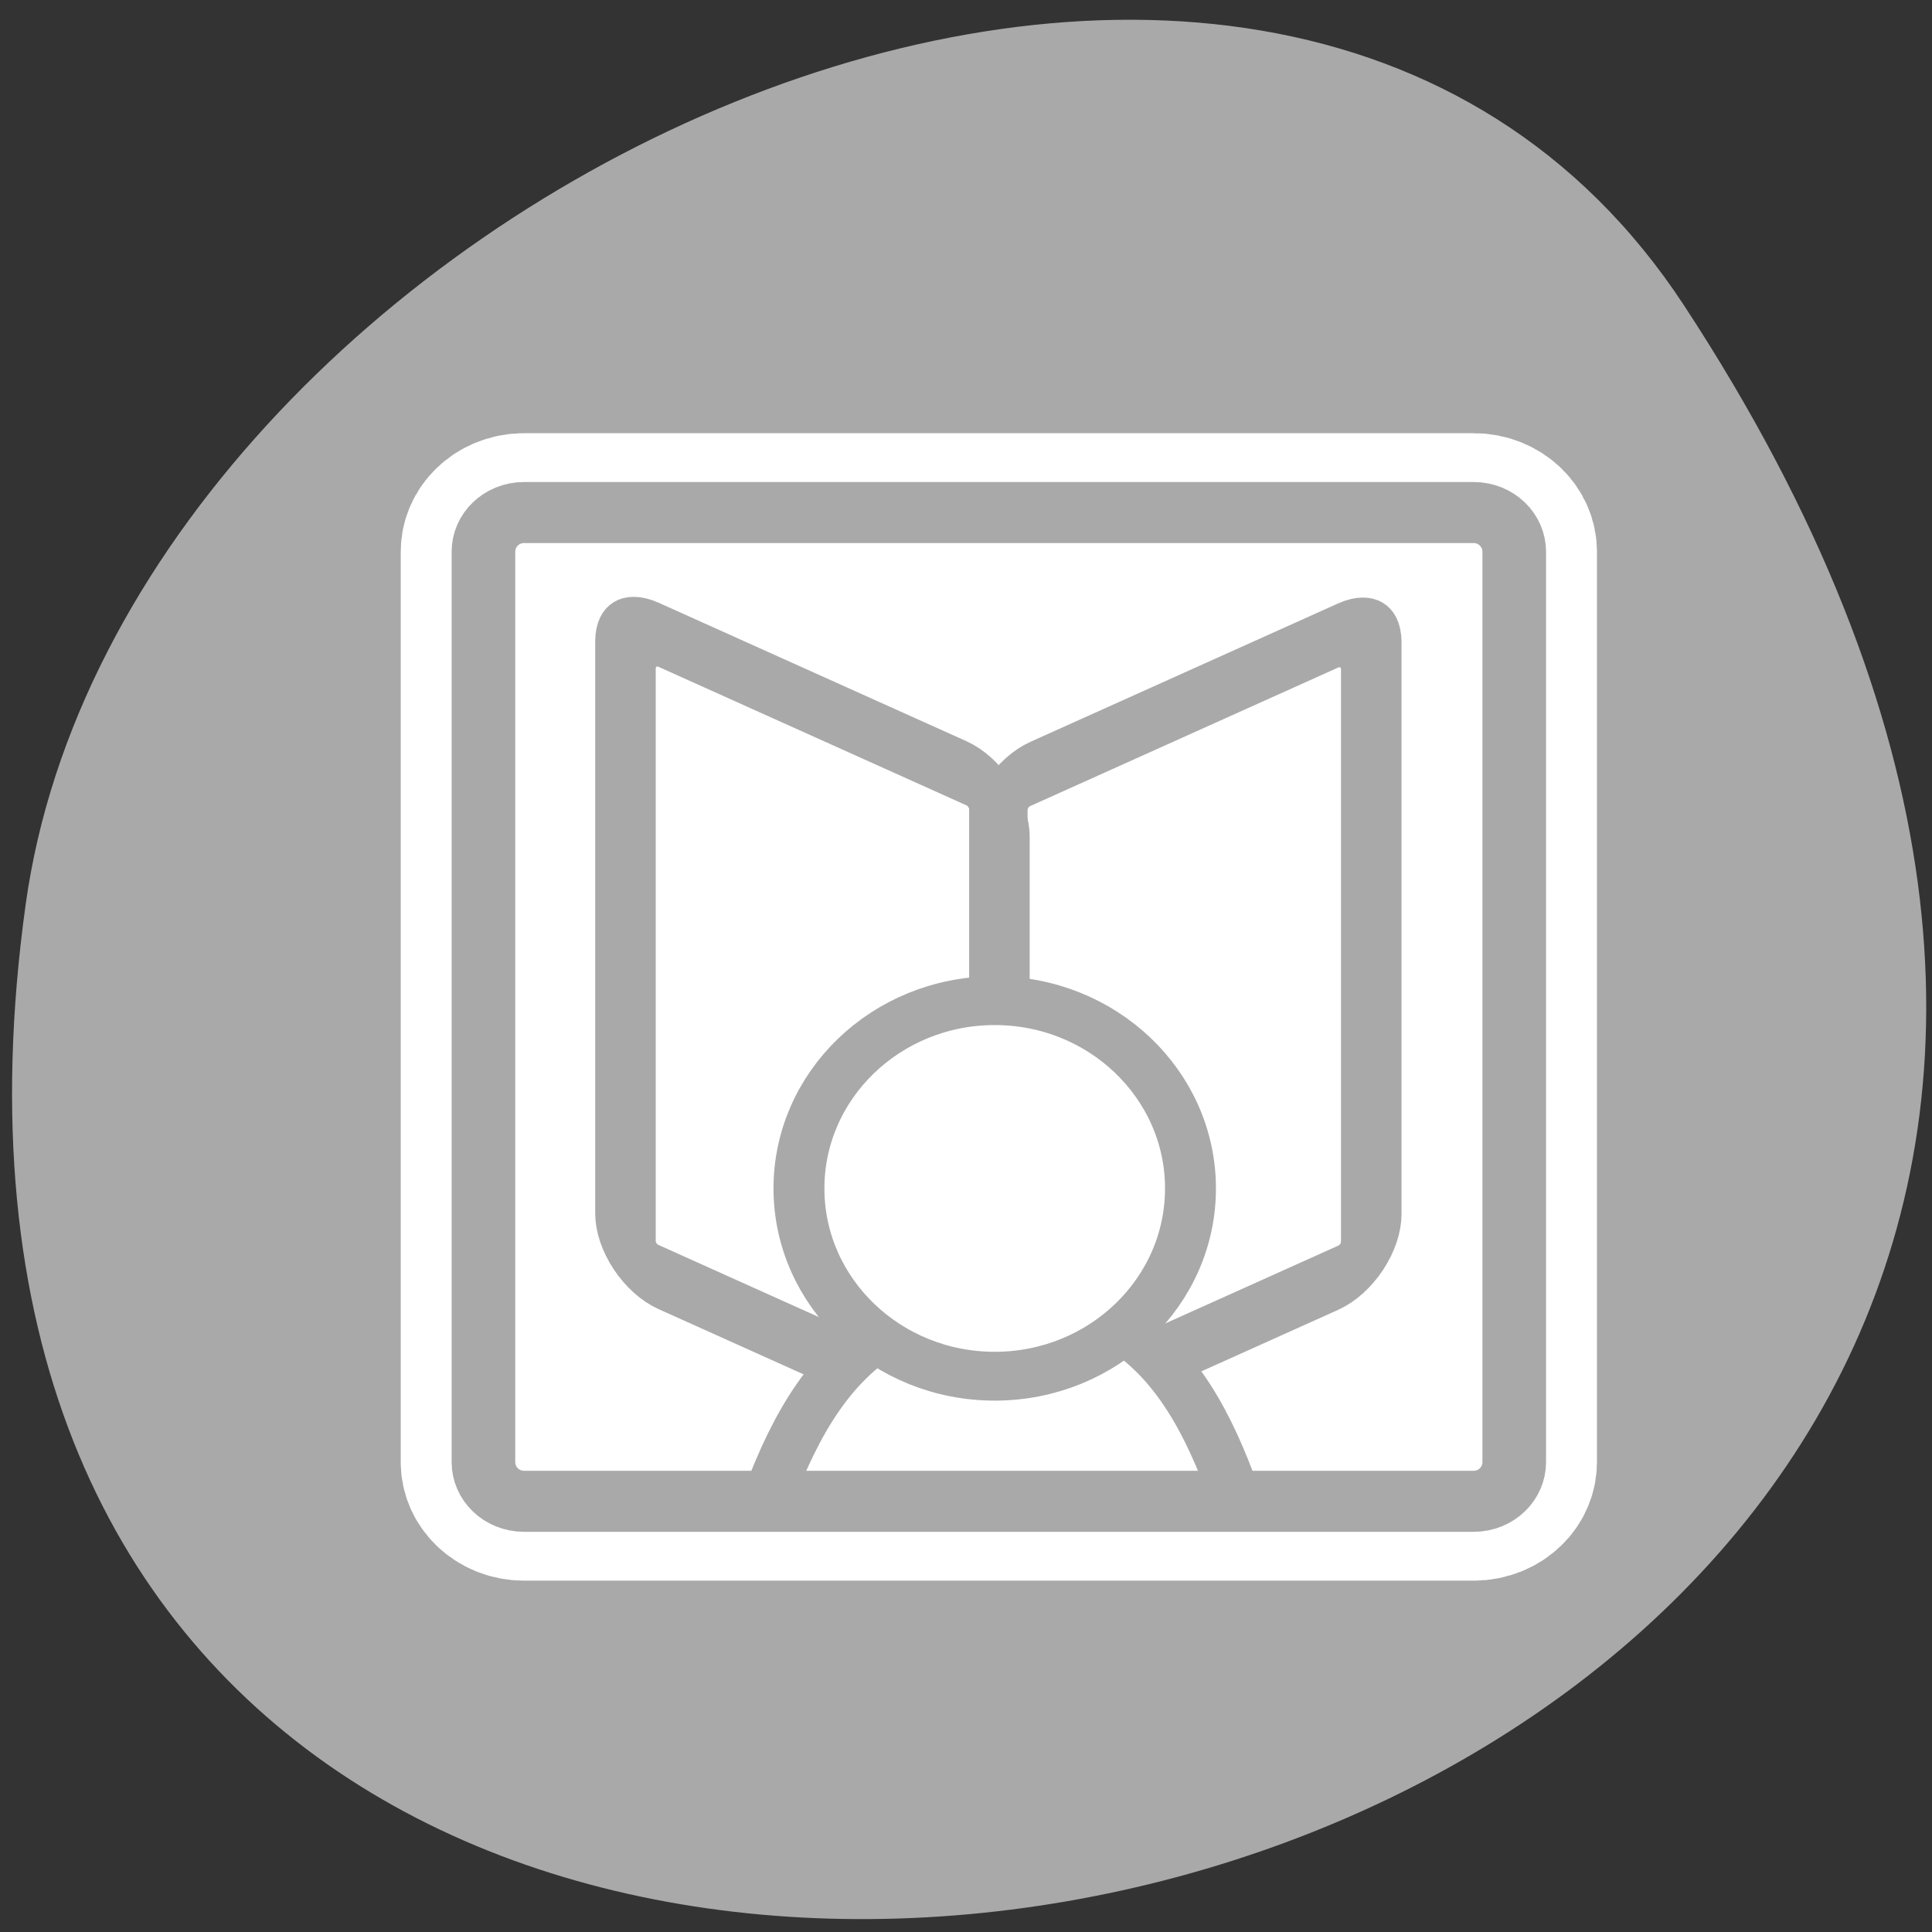 <svg xmlns="http://www.w3.org/2000/svg" xmlns:xlink="http://www.w3.org/1999/xlink" viewBox="0 0 256 256"><rect x="0" y="0" width="256" height="256" fill="#333333" stroke="none"/><defs><path id="0" d="m 6.683 4.688 c -1.105 0 -1.995 0.896 -1.995 2.01 v 46.605 c 0 1.113 0.89 2.01 1.995 2.01 h 46.635 c 1.105 0 1.995 -0.896 1.995 -2.01 v -46.605 c 0 -1.113 -0.89 -2.01 -1.995 -2.01 h -46.635 z" style="stroke-linecap:round;stroke-linejoin:round"/><clipPath><path d="m -24 13 c 0 1.105 -0.672 2 -1.5 2 -0.828 0 -1.5 -0.895 -1.5 -2 0 -1.105 0.672 -2 1.5 -2 0.828 0 1.5 0.895 1.5 2 z" transform="matrix(15.333 0 0 11.5 415 -125.5)"/></clipPath></defs><path transform="translate(0.508 2.624)" d="m 222.65 37.868 c 145.18 221.56 -251.35 307.3 -219.76 79.37 12.881 -92.96 164.23 -164.13 219.76 -79.37 z" style="fill:#a9a9a9;color:#000"/><g transform="matrix(2.698 0 0 2.588 51.41 55.781)"><use xlink:href="#0" style="fill:none;stroke:#fff;stroke-width:8.125"/><g style="fill:#fff;fill-rule:evenodd"><use xlink:href="#0" style="stroke-width:3.125"/><g transform="translate(0.129)" style="stroke:#a9a9a9;stroke-linecap:round;stroke-linejoin:round"><g style="stroke-width:4.1"><path d="m 83.26 9.09 c -1.239 0 -2.237 0.998 -2.237 2.237 v 36.58 c 0 1.239 0.998 2.237 2.237 2.237 h 20.858 c 1.239 0 2.237 -0.998 2.237 -2.237 v -36.58 c 0 -1.239 -0.998 -2.237 -2.237 -2.237 h -20.858 z" transform="matrix(0.725 -0.34 0 0.801 -28.946 39.1)"/><path d="m -78.93 -59.8 c -1.239 0 -2.237 0.998 -2.237 2.237 v 36.58 c 0 1.239 0.998 2.237 2.237 2.237 h 20.858 c 1.239 0 2.237 -0.998 2.237 -2.237 v -36.58 c 0 -1.239 -0.998 -2.237 -2.237 -2.237 h -20.858 z" transform="matrix(-0.725 -0.34 0 0.801 -28.946 39.1)"/></g><path d="m 36.579 33.591 c -0.987 -2.515 -2.288 -4.965 -4.54 -6.232 -2.326 -0.001 -5.254 0.226 -8.08 0.348 -2.335 1.375 -3.549 3.96 -4.393 6.617" transform="matrix(1.339 0.055 -0.055 1.339 -5.715 7.926)" style="stroke-width:1.866"/><path d="m 31.85 22.301 c 0 6.804 -5.522 12.326 -12.326 12.326 -6.804 0 -12.326 -5.522 -12.326 -12.326 0 -6.804 5.522 -12.326 12.326 -12.326 6.804 0 12.326 5.522 12.326 12.326 z" transform="matrix(0.78 -0.002 0.002 0.78 14.396 21.938)" style="stroke-width:3.205"/></g></g><use xlink:href="#0" style="fill:none;stroke:#a9a9a9;stroke-width:3.125"/></g></svg>